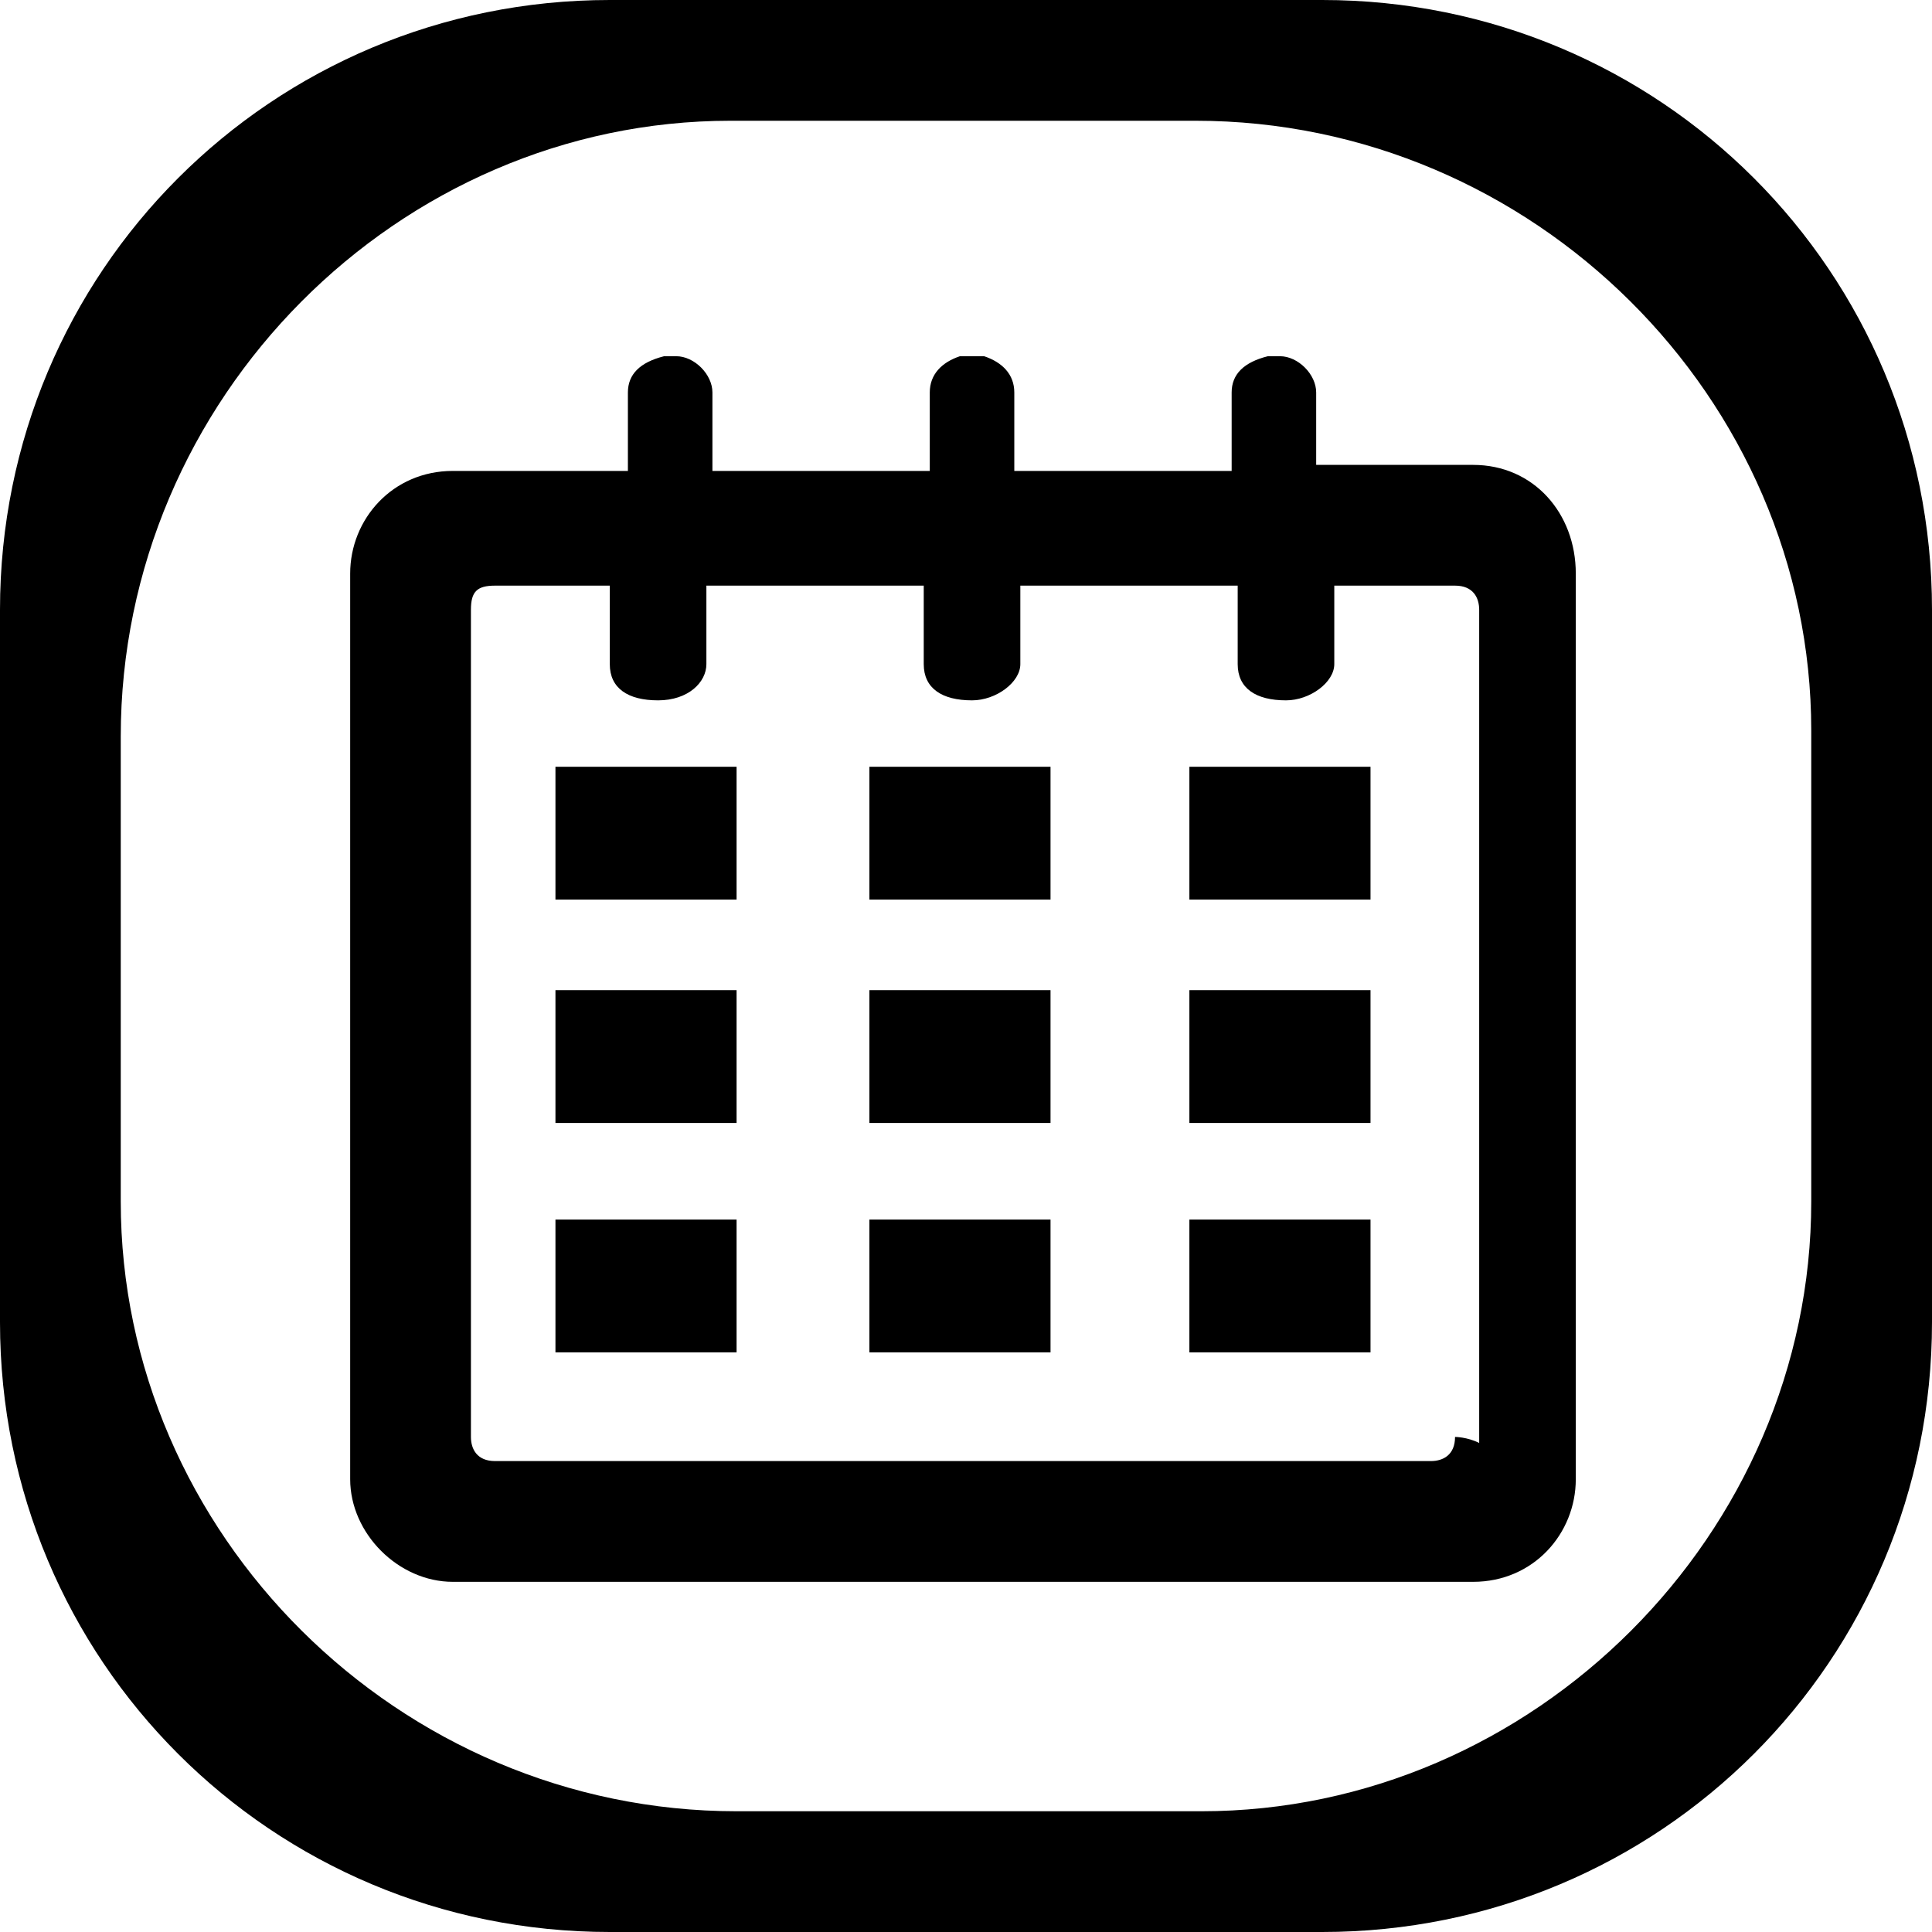 <?xml version="1.0" encoding="utf-8"?>
<!-- Generator: Adobe Illustrator 22.1.0, SVG Export Plug-In . SVG Version: 6.00 Build 0)  -->
<svg version="1.1" id="Capa_1" xmlns="http://www.w3.org/2000/svg" xmlns:xlink="http://www.w3.org/1999/xlink" x="0px" y="0px"
	 viewBox="0 0 32 32" style="enable-background:new 0 0 32 32;" xml:space="preserve">
<g>
	<g id="calendar_1_">
		<rect x="19.7" y="20.2" width="3" height="2.2"/>
		<rect x="9.2" y="12.7" width="3" height="2.2"/>
		<rect x="9.2" y="16.4" width="3" height="2.2"/>
		<rect x="9.2" y="20.2" width="3" height="2.2"/>
		<rect x="14.4" y="20.2" width="3" height="2.2"/>
		<rect x="14.4" y="16.4" width="3" height="2.2"/>
		<rect x="14.4" y="12.7" width="3" height="2.2"/>
		<rect x="19.7" y="16.4" width="3" height="2.2"/>
		<rect x="19.7" y="12.7" width="3" height="2.2"/>
		<path d="M24.4,7.7h-2.6V6.5c0-0.3-0.3-0.6-0.6-0.6c-0.1,0-0.1,0-0.1,0s-0.1,0-0.1,0c-0.4,0.1-0.6,0.3-0.6,0.6v1.3l0,0h-3.6V6.5
			c0-0.3-0.2-0.5-0.5-0.6l0,0c-0.1,0-0.1,0-0.1,0s-0.1,0-0.1,0c-0.1,0-0.1,0-0.1,0c-0.1,0-0.1,0-0.1,0l0,0c-0.3,0.1-0.5,0.3-0.5,0.6
			v1.3h-3.6V6.5c0-0.3-0.3-0.6-0.6-0.6c0,0-0.1,0-0.1,0s-0.1,0-0.1,0c-0.4,0.1-0.6,0.3-0.6,0.6v1.3H7.5c-1,0-1.7,0.8-1.7,1.7v15
			c0,0.9,0.8,1.7,1.7,1.7h16.9c1,0,1.7-0.8,1.7-1.7v-15C26.1,8.5,25.4,7.7,24.4,7.7z M24.1,23.8c0,0.3-0.2,0.4-0.4,0.4H8.2
			c-0.3,0-0.4-0.2-0.4-0.4V10.1c0-0.3,0.1-0.4,0.4-0.4h1.9v1.3c0,0.4,0.3,0.6,0.8,0.6s0.8-0.3,0.8-0.6V9.7h3.6v1.3
			c0,0.4,0.3,0.6,0.8,0.6c0.4,0,0.8-0.3,0.8-0.6V9.7h3.6v1.3c0,0.4,0.3,0.6,0.8,0.6c0.4,0,0.8-0.3,0.8-0.6V9.7h2
			c0.3,0,0.4,0.2,0.4,0.4v13.8C24.3,23.8,24.1,23.8,24.1,23.8z"/>
	</g>
</g>
<path d="M21.9,0H10.1C4.5,0,0,4.5,0,10.1v11.8C0,27.5,4.5,32,10.1,32h11.8C27.5,32,32,27.5,32,21.9V10.1C32,4.5,27.5,0,21.9,0z
	 M30,19.9C30,25.4,25.4,30,19.9,30h-7.7C6.6,30,2,25.4,2,19.9v-7.7C2,6.6,6.6,2,12.1,2h7.7C25.4,2,30,6.6,30,12.1V19.9z"/>
</svg>
